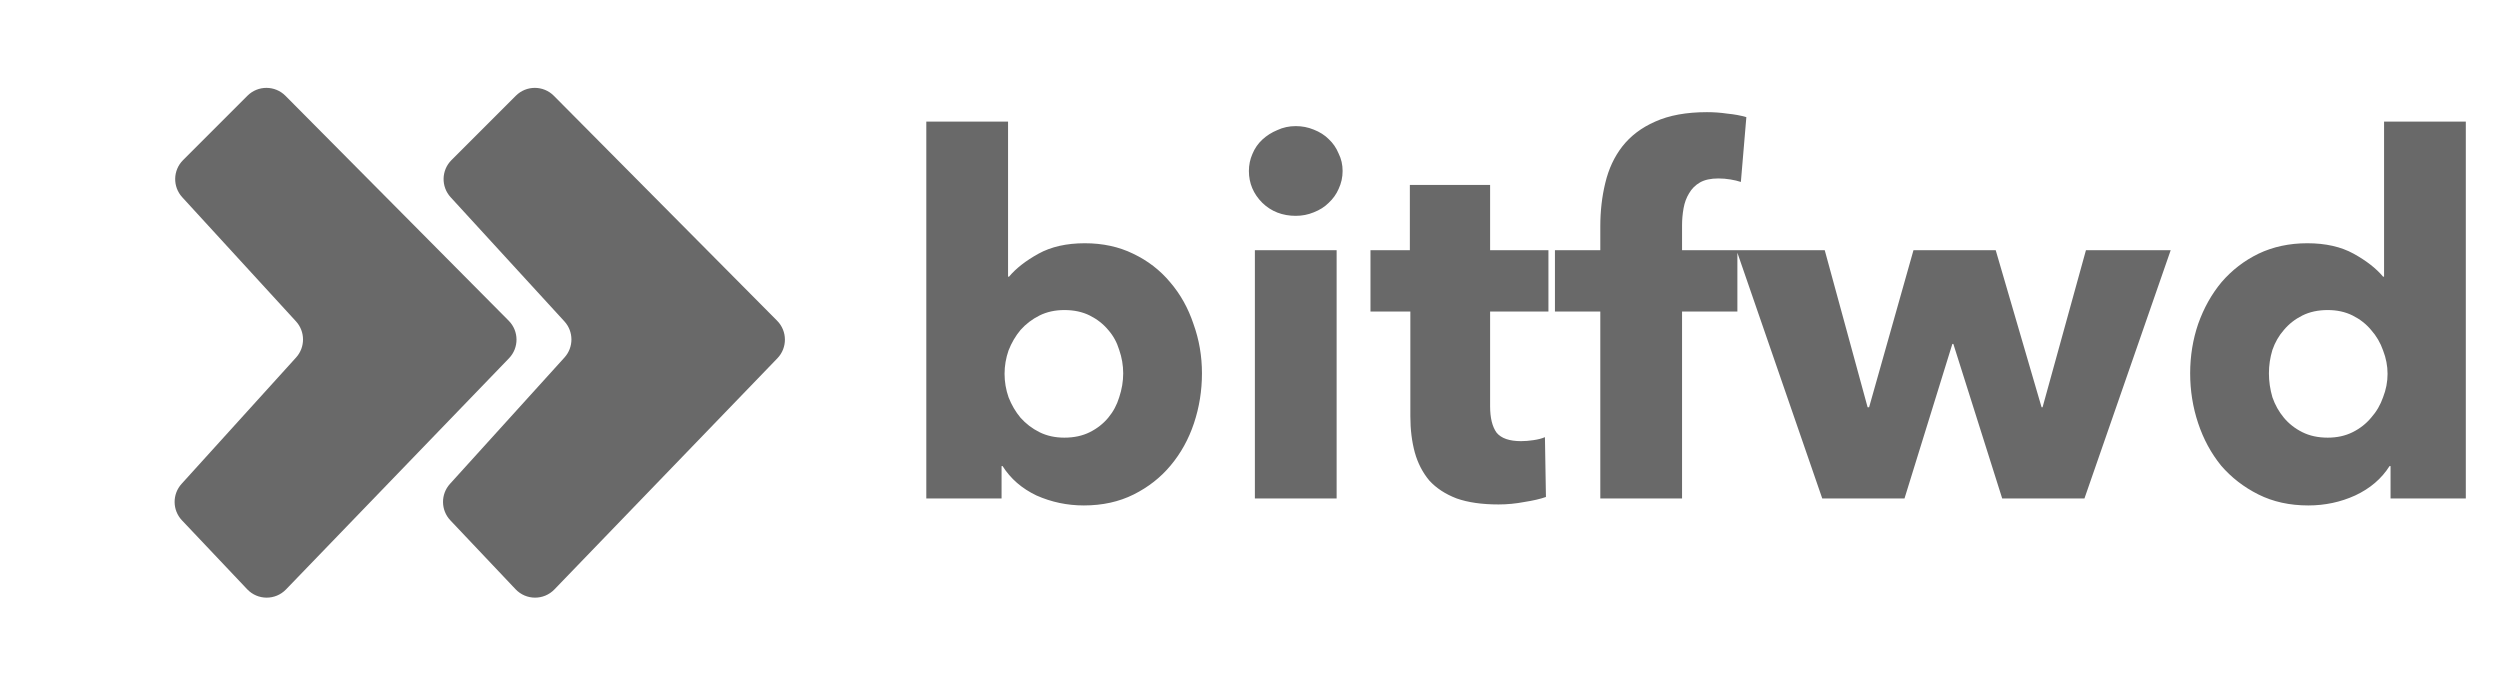 <svg width="652" height="178" viewBox="0 0 652 178" fill="none" xmlns="http://www.w3.org/2000/svg">
<path d="M47.528 51.441C44.996 48.678 45.089 44.411 47.739 41.761L64.532 24.968C67.273 22.227 71.719 22.236 74.45 24.987L132.675 83.648C135.356 86.35 135.387 90.7 132.744 93.439L74.586 153.727C71.815 156.6 67.208 156.578 64.464 153.679L47.456 135.708C44.941 133.051 44.897 128.907 47.353 126.196L77.217 93.237C79.644 90.558 79.632 86.472 77.19 83.807L47.528 51.441Z" fill="#696969"/>
<path d="M117.528 51.441C114.996 48.678 115.089 44.411 117.739 41.761L134.532 24.968C137.273 22.227 141.719 22.236 144.45 24.987L202.675 83.648C205.356 86.35 205.387 90.7 202.744 93.439L144.586 153.727C141.815 156.6 137.208 156.578 134.464 153.679L117.456 135.708C114.942 133.051 114.897 128.907 117.353 126.196L147.217 93.237C149.644 90.558 149.632 86.472 147.19 83.807L117.528 51.441Z" fill="#696969"/>
<path d="M313.47 97.37C313.47 101.877 312.777 106.21 311.39 110.37C310.003 114.53 307.967 118.213 305.28 121.42C302.68 124.54 299.473 127.053 295.66 128.96C291.847 130.867 287.513 131.82 282.66 131.82C278.327 131.82 274.21 130.953 270.31 129.22C266.497 127.4 263.55 124.843 261.47 121.55H261.21V130H241.58V31.72H262.9V72.15H263.16C264.98 69.983 267.537 67.99 270.83 66.17C274.123 64.35 278.153 63.44 282.92 63.44C287.6 63.44 291.803 64.35 295.53 66.17C299.343 67.99 302.55 70.46 305.15 73.58C307.837 76.7 309.873 80.34 311.26 84.5C312.733 88.573 313.47 92.863 313.47 97.37ZM292.93 97.37C292.93 95.29 292.583 93.253 291.89 91.26C291.283 89.267 290.33 87.533 289.03 86.06C287.73 84.5 286.127 83.243 284.22 82.29C282.313 81.337 280.103 80.86 277.59 80.86C275.163 80.86 272.997 81.337 271.09 82.29C269.183 83.243 267.537 84.5 266.15 86.06C264.85 87.62 263.81 89.397 263.03 91.39C262.337 93.383 261.99 95.42 261.99 97.5C261.99 99.58 262.337 101.617 263.03 103.61C263.81 105.603 264.85 107.38 266.15 108.94C267.537 110.5 269.183 111.757 271.09 112.71C272.997 113.663 275.163 114.14 277.59 114.14C280.103 114.14 282.313 113.663 284.22 112.71C286.127 111.757 287.73 110.5 289.03 108.94C290.33 107.38 291.283 105.603 291.89 103.61C292.583 101.53 292.93 99.45 292.93 97.37ZM350.153 44.59C350.153 46.237 349.807 47.797 349.113 49.27C348.507 50.657 347.64 51.87 346.513 52.91C345.473 53.95 344.173 54.773 342.613 55.38C341.14 55.987 339.58 56.29 337.933 56.29C334.467 56.29 331.563 55.163 329.223 52.91C326.883 50.57 325.713 47.797 325.713 44.59C325.713 43.03 326.017 41.557 326.623 40.17C327.23 38.697 328.097 37.44 329.223 36.4C330.35 35.36 331.65 34.537 333.123 33.93C334.597 33.237 336.2 32.89 337.933 32.89C339.58 32.89 341.14 33.193 342.613 33.8C344.173 34.407 345.473 35.23 346.513 36.27C347.64 37.31 348.507 38.567 349.113 40.04C349.807 41.427 350.153 42.943 350.153 44.59ZM327.273 130V65.26H348.593V130H327.273ZM388.62 81.25V105.95C388.62 108.983 389.183 111.28 390.31 112.84C391.523 114.313 393.647 115.05 396.68 115.05C397.72 115.05 398.803 114.963 399.93 114.79C401.143 114.617 402.14 114.357 402.92 114.01L403.18 129.61C401.707 130.13 399.843 130.563 397.59 130.91C395.337 131.343 393.083 131.56 390.83 131.56C386.497 131.56 382.857 131.04 379.91 130C376.963 128.873 374.58 127.313 372.76 125.32C371.027 123.24 369.77 120.813 368.99 118.04C368.21 115.18 367.82 112.017 367.82 108.55V81.25H357.42V65.26H367.69V48.23H388.62V65.26H403.83V81.25H388.62ZM454.019 47.45C453.239 47.19 452.329 46.973 451.289 46.8C450.249 46.627 449.209 46.54 448.169 46.54C446.176 46.54 444.573 46.887 443.359 47.58C442.146 48.273 441.193 49.227 440.499 50.44C439.806 51.567 439.329 52.867 439.069 54.34C438.809 55.813 438.679 57.287 438.679 58.76V65.26H453.109V81.25H438.679V130H417.359V81.25H405.529V65.26H417.359V59.02C417.359 55.033 417.793 51.263 418.659 47.71C419.526 44.07 420.999 40.907 423.079 38.22C425.246 35.447 428.106 33.28 431.659 31.72C435.299 30.073 439.806 29.25 445.179 29.25C446.999 29.25 448.776 29.38 450.509 29.64C452.329 29.813 453.976 30.117 455.449 30.55L454.019 47.45ZM543.623 130H522.173L509.433 89.7H509.173L496.693 130H475.243L452.883 65.26H475.893L487.073 106.21H487.463L499.033 65.26H520.483L532.443 106.21H532.703L544.013 65.26H566.113L543.623 130ZM623.455 130V121.55H623.195C621.115 124.843 618.125 127.4 614.225 129.22C610.412 130.953 606.338 131.82 602.005 131.82C597.152 131.82 592.818 130.867 589.005 128.96C585.192 127.053 581.942 124.54 579.255 121.42C576.655 118.213 574.662 114.53 573.275 110.37C571.888 106.21 571.195 101.877 571.195 97.37C571.195 92.863 571.888 88.573 573.275 84.5C574.748 80.34 576.785 76.7 579.385 73.58C582.072 70.46 585.278 67.99 589.005 66.17C592.818 64.35 597.065 63.44 601.745 63.44C606.512 63.44 610.542 64.35 613.835 66.17C617.128 67.99 619.685 69.983 621.505 72.15H621.765V31.72H643.085V130H623.455ZM622.675 97.5C622.675 95.42 622.285 93.383 621.505 91.39C620.812 89.397 619.772 87.62 618.385 86.06C617.085 84.5 615.482 83.243 613.575 82.29C611.668 81.337 609.502 80.86 607.075 80.86C604.562 80.86 602.352 81.337 600.445 82.29C598.538 83.243 596.935 84.5 595.635 86.06C594.335 87.533 593.338 89.267 592.645 91.26C592.038 93.253 591.735 95.29 591.735 97.37C591.735 99.45 592.038 101.53 592.645 103.61C593.338 105.603 594.335 107.38 595.635 108.94C596.935 110.5 598.538 111.757 600.445 112.71C602.352 113.663 604.562 114.14 607.075 114.14C609.502 114.14 611.668 113.663 613.575 112.71C615.482 111.757 617.085 110.5 618.385 108.94C619.772 107.38 620.812 105.603 621.505 103.61C622.285 101.617 622.675 99.58 622.675 97.5Z" fill="#696969"/>
</svg>

